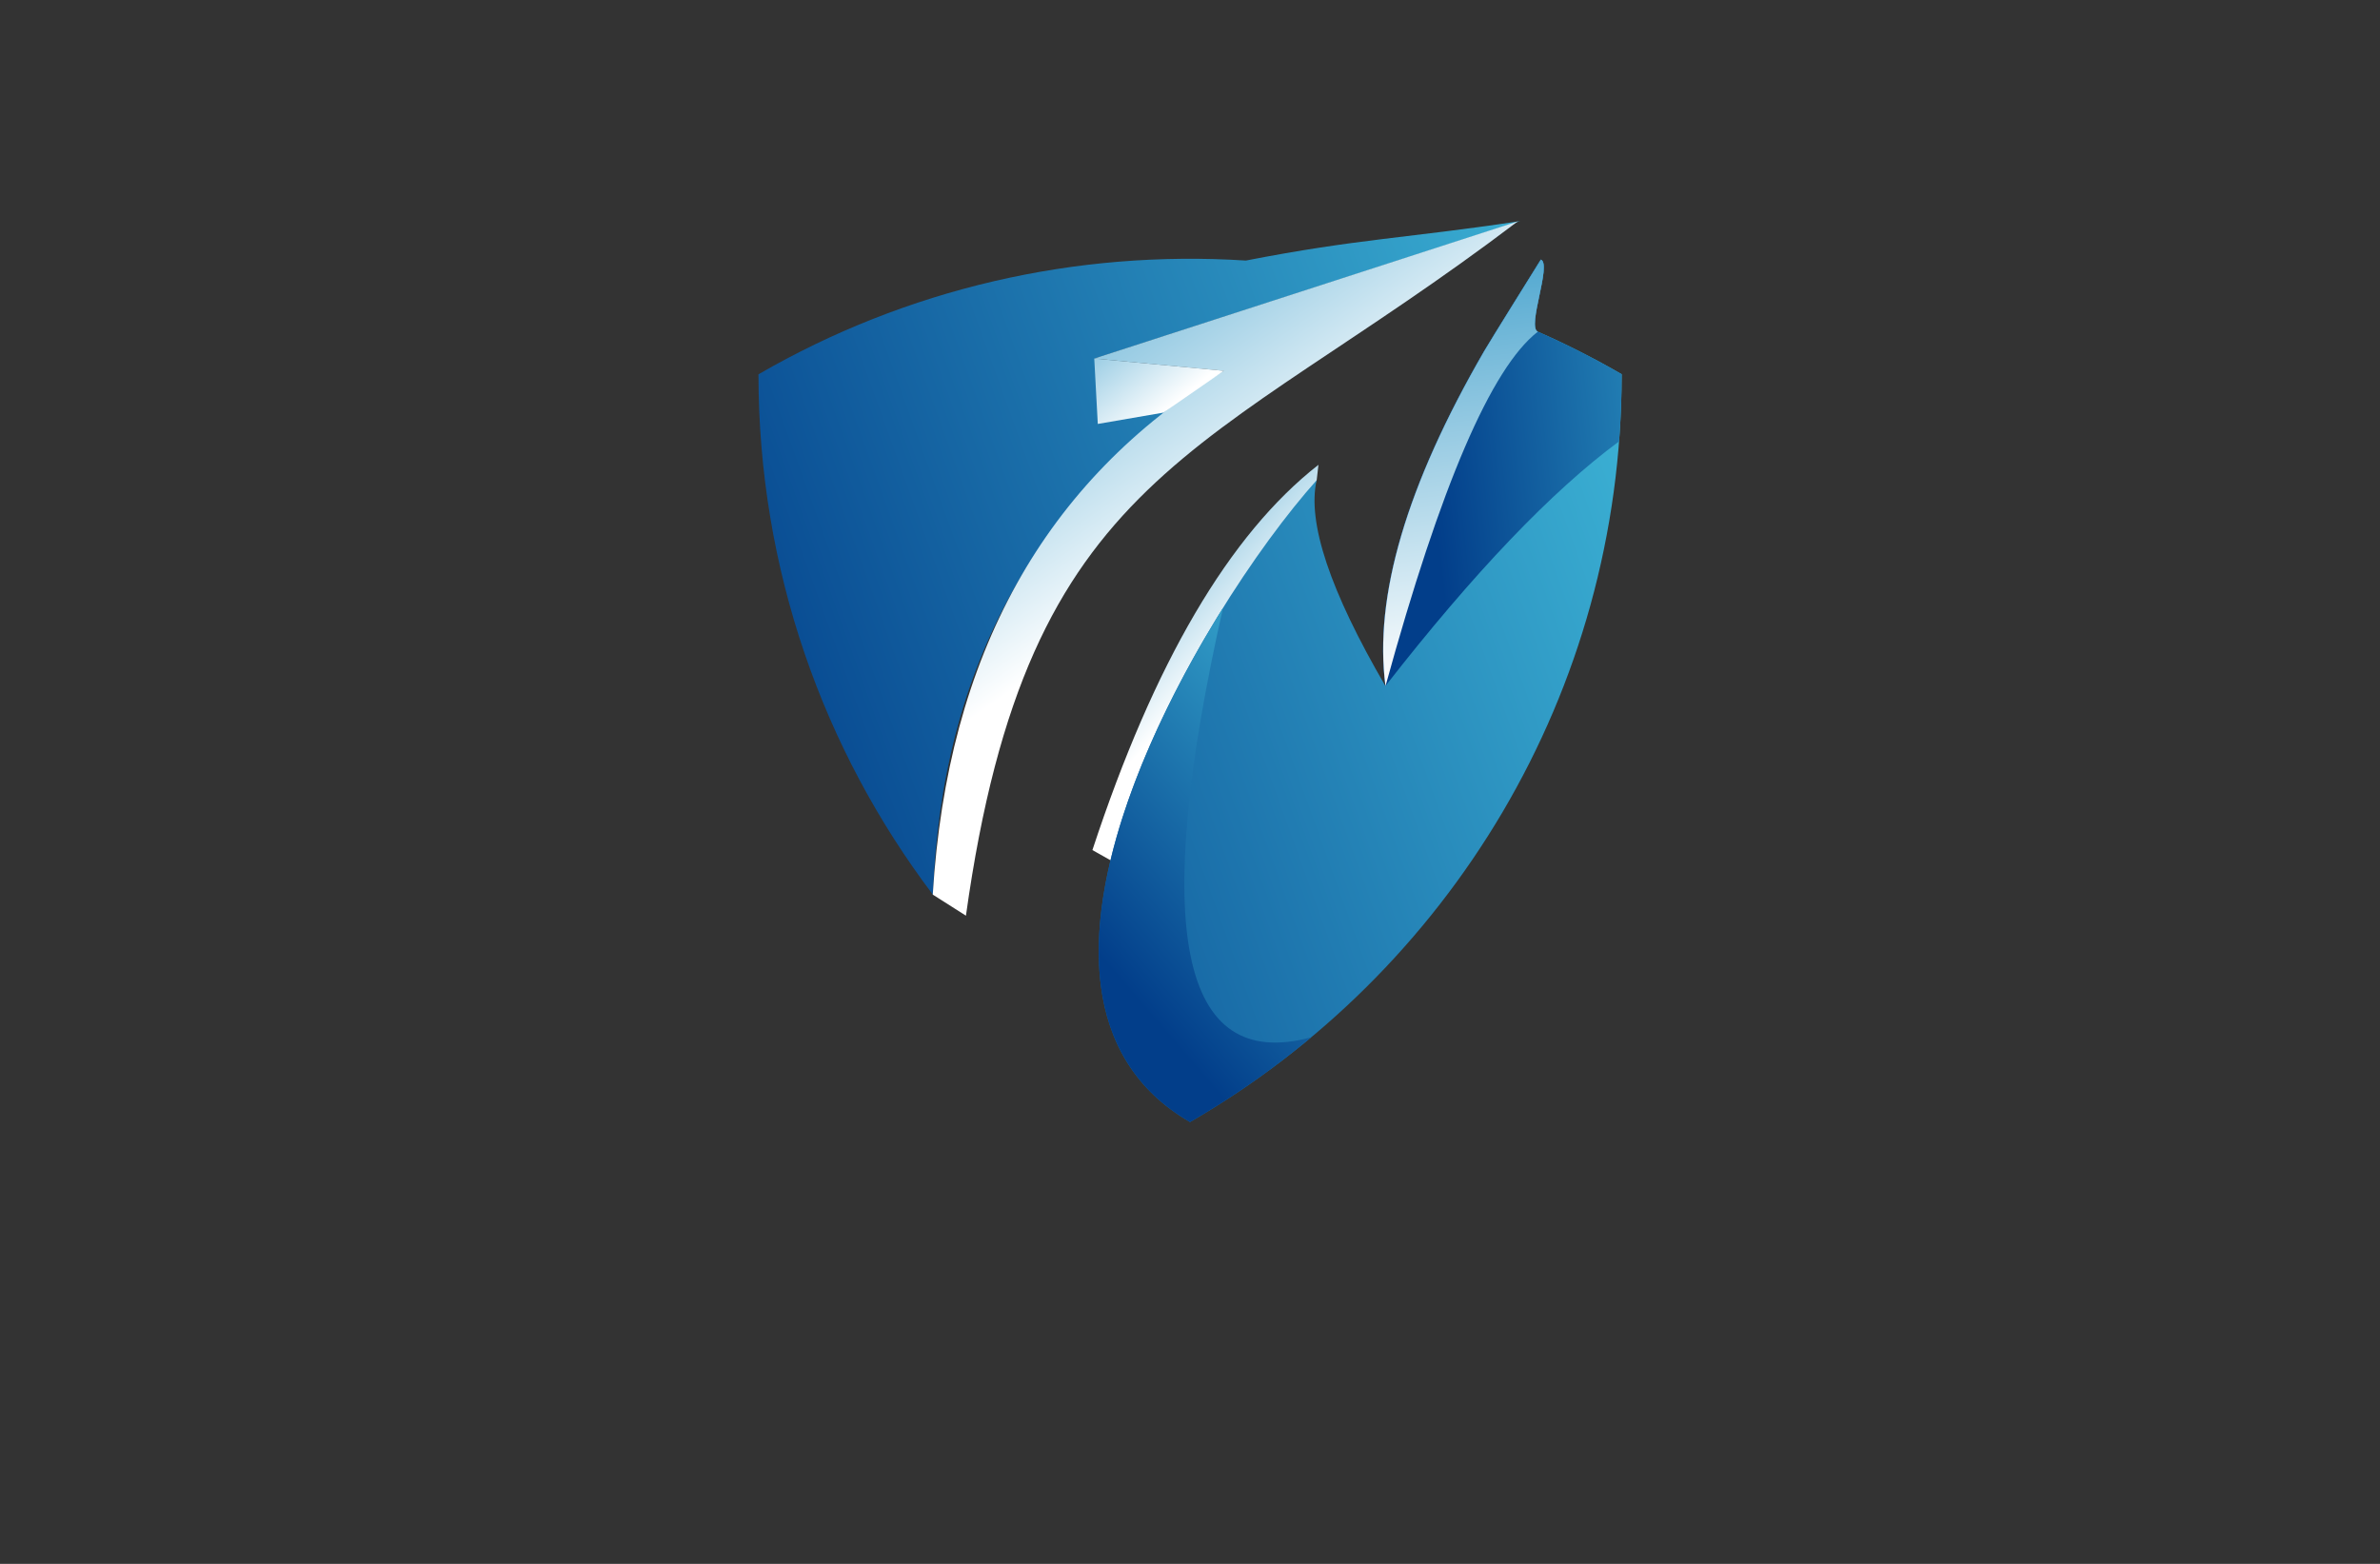 <?xml version="1.0" encoding="utf-8"?>
<!-- Generator: Adobe Illustrator 27.8.1, SVG Export Plug-In . SVG Version: 6.00 Build 0)  -->
<svg version="1.1" xmlns="http://www.w3.org/2000/svg" xmlns:xlink="http://www.w3.org/1999/xlink" x="0px" y="0px"
	 viewBox="0 0 350 230" style="enable-background:new 0 0 350 230;" xml:space="preserve">
<rect x="0" y="0" width="350" height="230" fill="#333333" stroke="none"/>
<style type="text/css">
	.st0{fill:#FFFFFF;}
	.st1{fill:url(#SVGID_1_);}
	.st2{fill:url(#SVGID_00000054240126138999224070000011267622636867358863_);}
	.st3{fill:url(#SVGID_00000016066332286402865260000009351409522138110877_);}
	.st4{fill:url(#SVGID_00000052826397302906687890000017411956926927943316_);}
	.st5{fill:url(#SVGID_00000176028793882823544040000011031988404079067546_);}
	.st6{fill:url(#SVGID_00000011024109432452327450000004030196566463763072_);}
	.st7{fill:url(#SVGID_00000165207757655276375550000012534357613275664047_);}
	.st8{fill:url(#SVGID_00000118361502796645953050000007177984339817634198_);}
	.st9{fill:url(#SVGID_00000144299559193890495170000001387350138831753151_);}
	.st10{fill:url(#SVGID_00000157991066473852048440000002500754648130551953_);}
	.st11{fill:url(#SVGID_00000099628413633284653830000000310176587313126285_);}
	.st12{fill:url(#SVGID_00000010295107371029797790000016854390825249894803_);}
	.st13{fill:url(#SVGID_00000074431509703162668370000016020586333342429320_);}
	.st14{fill:url(#SVGID_00000134238127467478850230000017926128667462283683_);}
	.st15{fill:url(#SVGID_00000085248657536802226620000011286508578060133544_);}
	.st16{fill:url(#SVGID_00000015315782368881014740000008184050948840811689_);}
	.st17{fill:url(#SVGID_00000181809244857828251280000011775113723069309110_);}
	.st18{fill:url(#SVGID_00000129923139244981493810000000831919541375964812_);}
	.st19{fill:url(#SVGID_00000161626650738475705660000009045983892766724247_);}
	.st20{fill:url(#SVGID_00000160176729554615254090000011377185122714487699_);}
	.st21{fill:url(#SVGID_00000011720258251704841930000010521539036876957113_);}
	.st22{fill:url(#SVGID_00000174560393244848704360000002847824773067797905_);}
	.st23{fill:url(#SVGID_00000067236919295856305280000015739503615463606179_);}
	.st24{fill:url(#SVGID_00000123412948915658855780000017543216380213334411_);}
	.st25{fill:#FFAF78;}
	.st26{fill:#B680FF;}
	.st27{fill:#8BE493;}
	.st28{fill:#FF8695;}
	.st29{fill:#D4F0FF;}
	.st30{fill-rule:evenodd;clip-rule:evenodd;fill:#097BC9;}
	.st31{fill-rule:evenodd;clip-rule:evenodd;fill:url(#SVGID_00000052104256655737365490000006279657081369564601_);}
	.st32{opacity:0.3;fill-rule:evenodd;clip-rule:evenodd;fill:#FFFFFF;}
	.st33{fill:#E1F9FF;}
	.st34{fill:#00599B;}
	.st35{fill:#002D49;}
	.st36{fill:#006BCC;}
	.st37{fill:#004172;}
	.st38{fill:#EFFFCF;}
	.st39{fill:#65A500;}
	.st40{fill:#DCFFDE;}
	.st41{fill:#FFDCE4;}
	.st42{fill:#D7E2FF;}
	.st43{fill:#FFFED2;}
	.st44{fill:#EDE3FF;}
	.st45{fill-rule:evenodd;clip-rule:evenodd;fill:url(#SVGID_00000064327473949961267120000007511504277251238024_);}
	.st46{fill:#FFF7D7;}
	.st47{fill-rule:evenodd;clip-rule:evenodd;fill:url(#SVGID_00000173151554574204031140000015439473122951415946_);}
	.st48{opacity:0.2;fill-rule:evenodd;clip-rule:evenodd;fill:#FFFFFF;}
	.st49{fill:#020202;}
	.st50{fill:url(#XMLID_00000155858281824214324600000005351971054410838696_);}
	.st51{fill:#000F33;}
	.st52{fill:#E3ECFF;}
	.st53{fill:#FFE3C5;}
	.st54{fill:#FFE5D4;}
	.st55{fill:#E6FFFE;}
	.st56{fill:#FFFEE6;}
	.st57{fill:url(#SVGID_00000142139229642162446740000017780478110015119758_);}
	.st58{opacity:0.2;fill:#FFFFFF;}
	.st59{fill-rule:evenodd;clip-rule:evenodd;fill:#5A8900;}
	.st60{fill-rule:evenodd;clip-rule:evenodd;fill:#65A500;}
	.st61{fill-rule:evenodd;clip-rule:evenodd;fill:#476800;}
	.st62{fill-rule:evenodd;clip-rule:evenodd;fill:#61C666;}
	.st63{fill-rule:evenodd;clip-rule:evenodd;fill:#8BE493;}
	.st64{fill:#CC7180;}
	.st65{fill:#AF6675;}
	.st66{fill:#0071BC;}
	.st67{fill:#333333;}
	.st68{fill:url(#SVGID_00000062877746436237032620000012652039523178541471_);}
	.st69{fill:url(#SVGID_00000111887587220734396490000006549447526908919697_);}
	.st70{fill:url(#SVGID_00000034784261181062045860000002826251128084985742_);}
	.st71{fill:url(#SVGID_00000037669888492175496370000014506947970661237386_);}
	.st72{fill:url(#SVGID_00000160190502334545928190000015477537628184662657_);}
	.st73{fill:#D2AB67;}
	.st74{fill:#000E3B;}
	.st75{fill:url(#SVGID_00000059271785662615067160000005656202933157555118_);}
	.st76{fill:url(#SVGID_00000090267414862767390650000013873676172482085537_);}
	.st77{fill:#E0E2E3;}
	.st78{fill:url(#SVGID_00000103252371242376727850000005091238371086644096_);}
	.st79{fill:#353A51;}
	.st80{fill:url(#SVGID_00000028324100888752542490000014943380634007004322_);}
	.st81{fill:#0E1725;}
	.st82{fill:#C1C2C1;}
	.st83{fill:url(#SVGID_00000116919795690048111860000009063437512970341778_);}
	.st84{fill:url(#SVGID_00000149357470792801347430000005119296816858394019_);}
	.st85{fill:url(#SVGID_00000034807966896121666890000018371934112462602904_);}
	.st86{fill:#0091CC;fill-opacity:0.788;}
	.st87{fill:#00B2EA;fill-opacity:0.788;}
	.st88{fill:#00C9F6;fill-opacity:0.788;}
	.st89{fill-rule:evenodd;clip-rule:evenodd;fill:url(#SVGID_00000032630558558623734360000004000182102360190606_);}
	.st90{fill-rule:evenodd;clip-rule:evenodd;fill:url(#SVGID_00000098222325813196031260000008510836426618993332_);}
	.st91{fill-rule:evenodd;clip-rule:evenodd;fill:url(#SVGID_00000082357284530993479250000004641073821677330615_);}
	.st92{fill-rule:evenodd;clip-rule:evenodd;fill:url(#SVGID_00000060712796738929047210000001912463986592142477_);}
	.st93{fill-rule:evenodd;clip-rule:evenodd;fill:url(#SVGID_00000124140093456732933750000014275369471748307594_);}
	.st94{fill-rule:evenodd;clip-rule:evenodd;fill:url(#SVGID_00000075861042851439402250000006384137998620626342_);}
	.st95{fill-rule:evenodd;clip-rule:evenodd;fill:url(#SVGID_00000150805263293246884790000002914441075421665408_);}
	.st96{fill:url(#SVGID_00000080897753870871280160000017457021043056596372_);}
	.st97{opacity:0.84;fill-rule:evenodd;clip-rule:evenodd;fill:#3F3F3F;enable-background:new    ;}
	.st98{fill-rule:evenodd;clip-rule:evenodd;fill:#D2AB67;}
	.st99{fill:url(#SVGID_00000135656739386908243730000000031666288101363618_);}
	.st100{fill:#945EEA;}
	.st101{fill:#8558DD;}
	.st102{fill:#0C0A21;}
	.st103{fill:#F8C520;}
	.st104{fill:url(#SVGID_00000021119016599466842080000003682742403641855395_);}
	.st105{fill:url(#SVGID_00000111164244322222963930000014828858405948729001_);}
	.st106{fill:url(#SVGID_00000061429705715886959240000004586307540159615660_);}
	.st107{opacity:0.23;fill:#FFFFFF;}
	.st108{fill:url(#SVGID_00000002351938771424043810000010772603637321312444_);}
	.st109{fill:#FAAF3B;}
	.st110{fill-rule:evenodd;clip-rule:evenodd;}
	.st111{fill-rule:evenodd;clip-rule:evenodd;fill:#0671AF;}
	.st112{fill:#5E9536;}
	.st113{fill:#00BFE5;}
	.st114{fill:url(#SVGID_00000181084827072176585760000007452150120225215876_);}
	.st115{fill:url(#SVGID_00000093864993927746079810000011845599088270424236_);}
	.st116{fill:url(#SVGID_00000045620473567375087320000016633968991195176340_);}
	.st117{fill:url(#SVGID_00000172430215412262974860000013808739851902306724_);}
	.st118{fill:url(#SVGID_00000120539615398747904460000005281991177665434288_);}
	.st119{fill:url(#SVGID_00000072266587025035916090000000761261729148094376_);}
	.st120{fill:url(#SVGID_00000150063270740469459390000003818708930434434707_);}
	.st121{fill:url(#SVGID_00000160163910539694857340000003423890515270378680_);}
	.st122{fill:url(#SVGID_00000027579504888659806110000001773935157873495187_);}
</style>
<g id="Layer_1">
</g>
<g id="Layer_2">
</g>
<g id="Layer_3">
</g>
<g id="Layer_4">
</g>
<g id="Layer_5">
</g>
<g id="Layer_6">
</g>
<g id="Layer_7">
</g>
<g id="Layer_8">
</g>
<g id="Layer_9">
</g>
<g id="Layer_10">
</g>
<g id="Layer_11">
	<g>
		<linearGradient id="SVGID_1_" gradientUnits="userSpaceOnUse" x1="152.672" y1="73.447" x2="179.177" y2="98.487">
			<stop  offset="0" style="stop-color:#0D86BE"/>
			<stop  offset="1" style="stop-color:#FFFFFF"/>
		</linearGradient>
		<path style="fill-rule:evenodd;clip-rule:evenodd;fill:url(#SVGID_1_);" d="M166.37,127.95c18.17-38.21,27.26-57.32,27.26-57.32
			c0.18-1.52,0.26-2.27,0.26-2.27c-13.1,10.23-24.18,29.12-33.24,56.66C164.63,127.3,166.54,128.28,166.37,127.95L166.37,127.95z"/>
		
			<linearGradient id="SVGID_00000024002421833199425020000000286099888379795898_" gradientUnits="userSpaceOnUse" x1="5386.051" y1="5297.172" x2="5860.79" y2="5126.219" gradientTransform="matrix(0.354 0 0 0.354 -1800.802 -1754.22)">
			<stop  offset="0" style="stop-color:#023E8A"/>
			<stop  offset="1" style="stop-color:#48CAE4"/>
		</linearGradient>
		<path style="fill-rule:evenodd;clip-rule:evenodd;fill:url(#SVGID_00000024002421833199425020000000286099888379795898_);" d="
			M175,165.02c37.95-21.95,63.48-62.99,63.48-109.98c-3.98-2.3-8.1-4.4-12.34-6.26c-1.63-0.72,2.11-9.95,0.45-10.6
			c-1.03,1.66-7.4,11.85-8.34,13.47c-11.4,19.67-16.24,36.09-14.51,49.25c-8.15-13.99-11.52-24.07-10.12-30.27
			C176.65,89.6,142.72,146.35,175,165.02z M223.2,32.63l0.04-0.01l0.08-0.03l0.02,0l0.08-0.03l0.03-0.01l0.04-0.01l0.05-0.02l0,0
			l0.04-0.01l0.01,0l0.01,0l0.01,0l-0.39,0.06c-16.48,2.47-23.64,2.56-40,5.75l0,0c-25.06-1.6-49.92,4.14-71.68,16.73
			c0,28.74,9.55,55.26,25.66,76.54c1.21-33.6,15.47-59.27,42.81-77.03c-12.71-1.21-19.06-1.81-19.06-1.81
			C184.79,45.03,199.32,40.35,223.2,32.63z"/>
		
			<linearGradient id="SVGID_00000114793867602633439070000006478574875589301388_" gradientUnits="userSpaceOnUse" x1="162.457" y1="141.51" x2="215.167" y2="96.206">
			<stop  offset="0" style="stop-color:#023E8A"/>
			<stop  offset="1" style="stop-color:#48CAE4"/>
		</linearGradient>
		<path style="fill-rule:evenodd;clip-rule:evenodd;fill:url(#SVGID_00000114793867602633439070000006478574875589301388_);" d="
			M175,165.02c6.31-3.65,12.26-7.82,17.82-12.46c-19.3,5.2-23.62-15.85-12.97-63.15C164.31,114.3,150.35,150.76,175,165.02
			L175,165.02z"/>
		
			<linearGradient id="SVGID_00000150077495365419702770000017610266359100030112_" gradientUnits="userSpaceOnUse" x1="210.343" y1="70.057" x2="276.7" y2="62.849">
			<stop  offset="0" style="stop-color:#023E8A"/>
			<stop  offset="1" style="stop-color:#48CAE4"/>
		</linearGradient>
		<path style="fill-rule:evenodd;clip-rule:evenodd;fill:url(#SVGID_00000150077495365419702770000017610266359100030112_);" d="
			M238.1,64.91c0.25-3.26,0.38-6.55,0.38-9.88c-3.98-2.3-8.1-4.4-12.34-6.26c-1.63-0.72,2.11-9.95,0.45-10.6
			c-1.03,1.66-7.4,11.85-8.34,13.47c-11.4,19.67-16.24,36.09-14.51,49.25C216.7,84.26,228.15,72.27,238.1,64.91L238.1,64.91z"/>
		
			<linearGradient id="SVGID_00000163055985081716353260000009247163999465329086_" gradientUnits="userSpaceOnUse" x1="208.939" y1="15.846" x2="218.867" y2="99.221">
			<stop  offset="0" style="stop-color:#0D86BE"/>
			<stop  offset="1" style="stop-color:#FEFEFE"/>
		</linearGradient>
		<path style="fill-rule:evenodd;clip-rule:evenodd;fill:url(#SVGID_00000163055985081716353260000009247163999465329086_);" d="
			M226.15,48.78L226.15,48.78c-1.63-0.72,2.11-9.95,0.45-10.6c-1.03,1.66-7.4,11.85-8.34,13.47c-11.4,19.67-16.24,36.09-14.51,49.25
			C211.84,71.47,219.3,54.1,226.15,48.78z"/>
		
			<linearGradient id="SVGID_00000183962779356355353200000009160018225521470851_" gradientUnits="userSpaceOnUse" x1="136.349" y1="19.444" x2="179.04" y2="80.433">
			<stop  offset="0" style="stop-color:#0D86BE"/>
			<stop  offset="1" style="stop-color:#FFFFFF"/>
		</linearGradient>
		<path style="fill-rule:evenodd;clip-rule:evenodd;fill:url(#SVGID_00000183962779356355353200000009160018225521470851_);" d="
			M137.17,131.57c3.25,2.07,4.88,3.1,4.88,3.1c9.17-65.76,34.86-66.99,81.15-102.11c-41.52,13.45-62.28,20.17-62.28,20.17
			c12.71,1.21,19.06,1.81,19.06,1.81C153.6,70.69,139.33,96.37,137.17,131.57z"/>
		
			<linearGradient id="SVGID_00000039819143354747240190000000515543345563740583_" gradientUnits="userSpaceOnUse" x1="152.305" y1="36.084" x2="171.991" y2="60.011">
			<stop  offset="0" style="stop-color:#0D86BE"/>
			<stop  offset="1" style="stop-color:#FFFFFF"/>
		</linearGradient>
		<path style="fill-rule:evenodd;clip-rule:evenodd;fill:url(#SVGID_00000039819143354747240190000000515543345563740583_);" d="
			M179.98,54.54c-12.71-1.21-19.06-1.81-19.06-1.81c0.35,6.42,0.52,9.62,0.52,9.62c6.44-1.11,9.67-1.67,9.67-1.67
			C177.02,56.6,179.98,54.54,179.98,54.54z"/>
	</g>
</g>
<g id="Layer_12">
</g>
<g id="Layer_13">
</g>
<g id="Layer_14">
</g>
<g id="Layer_15">
</g>
</svg>
